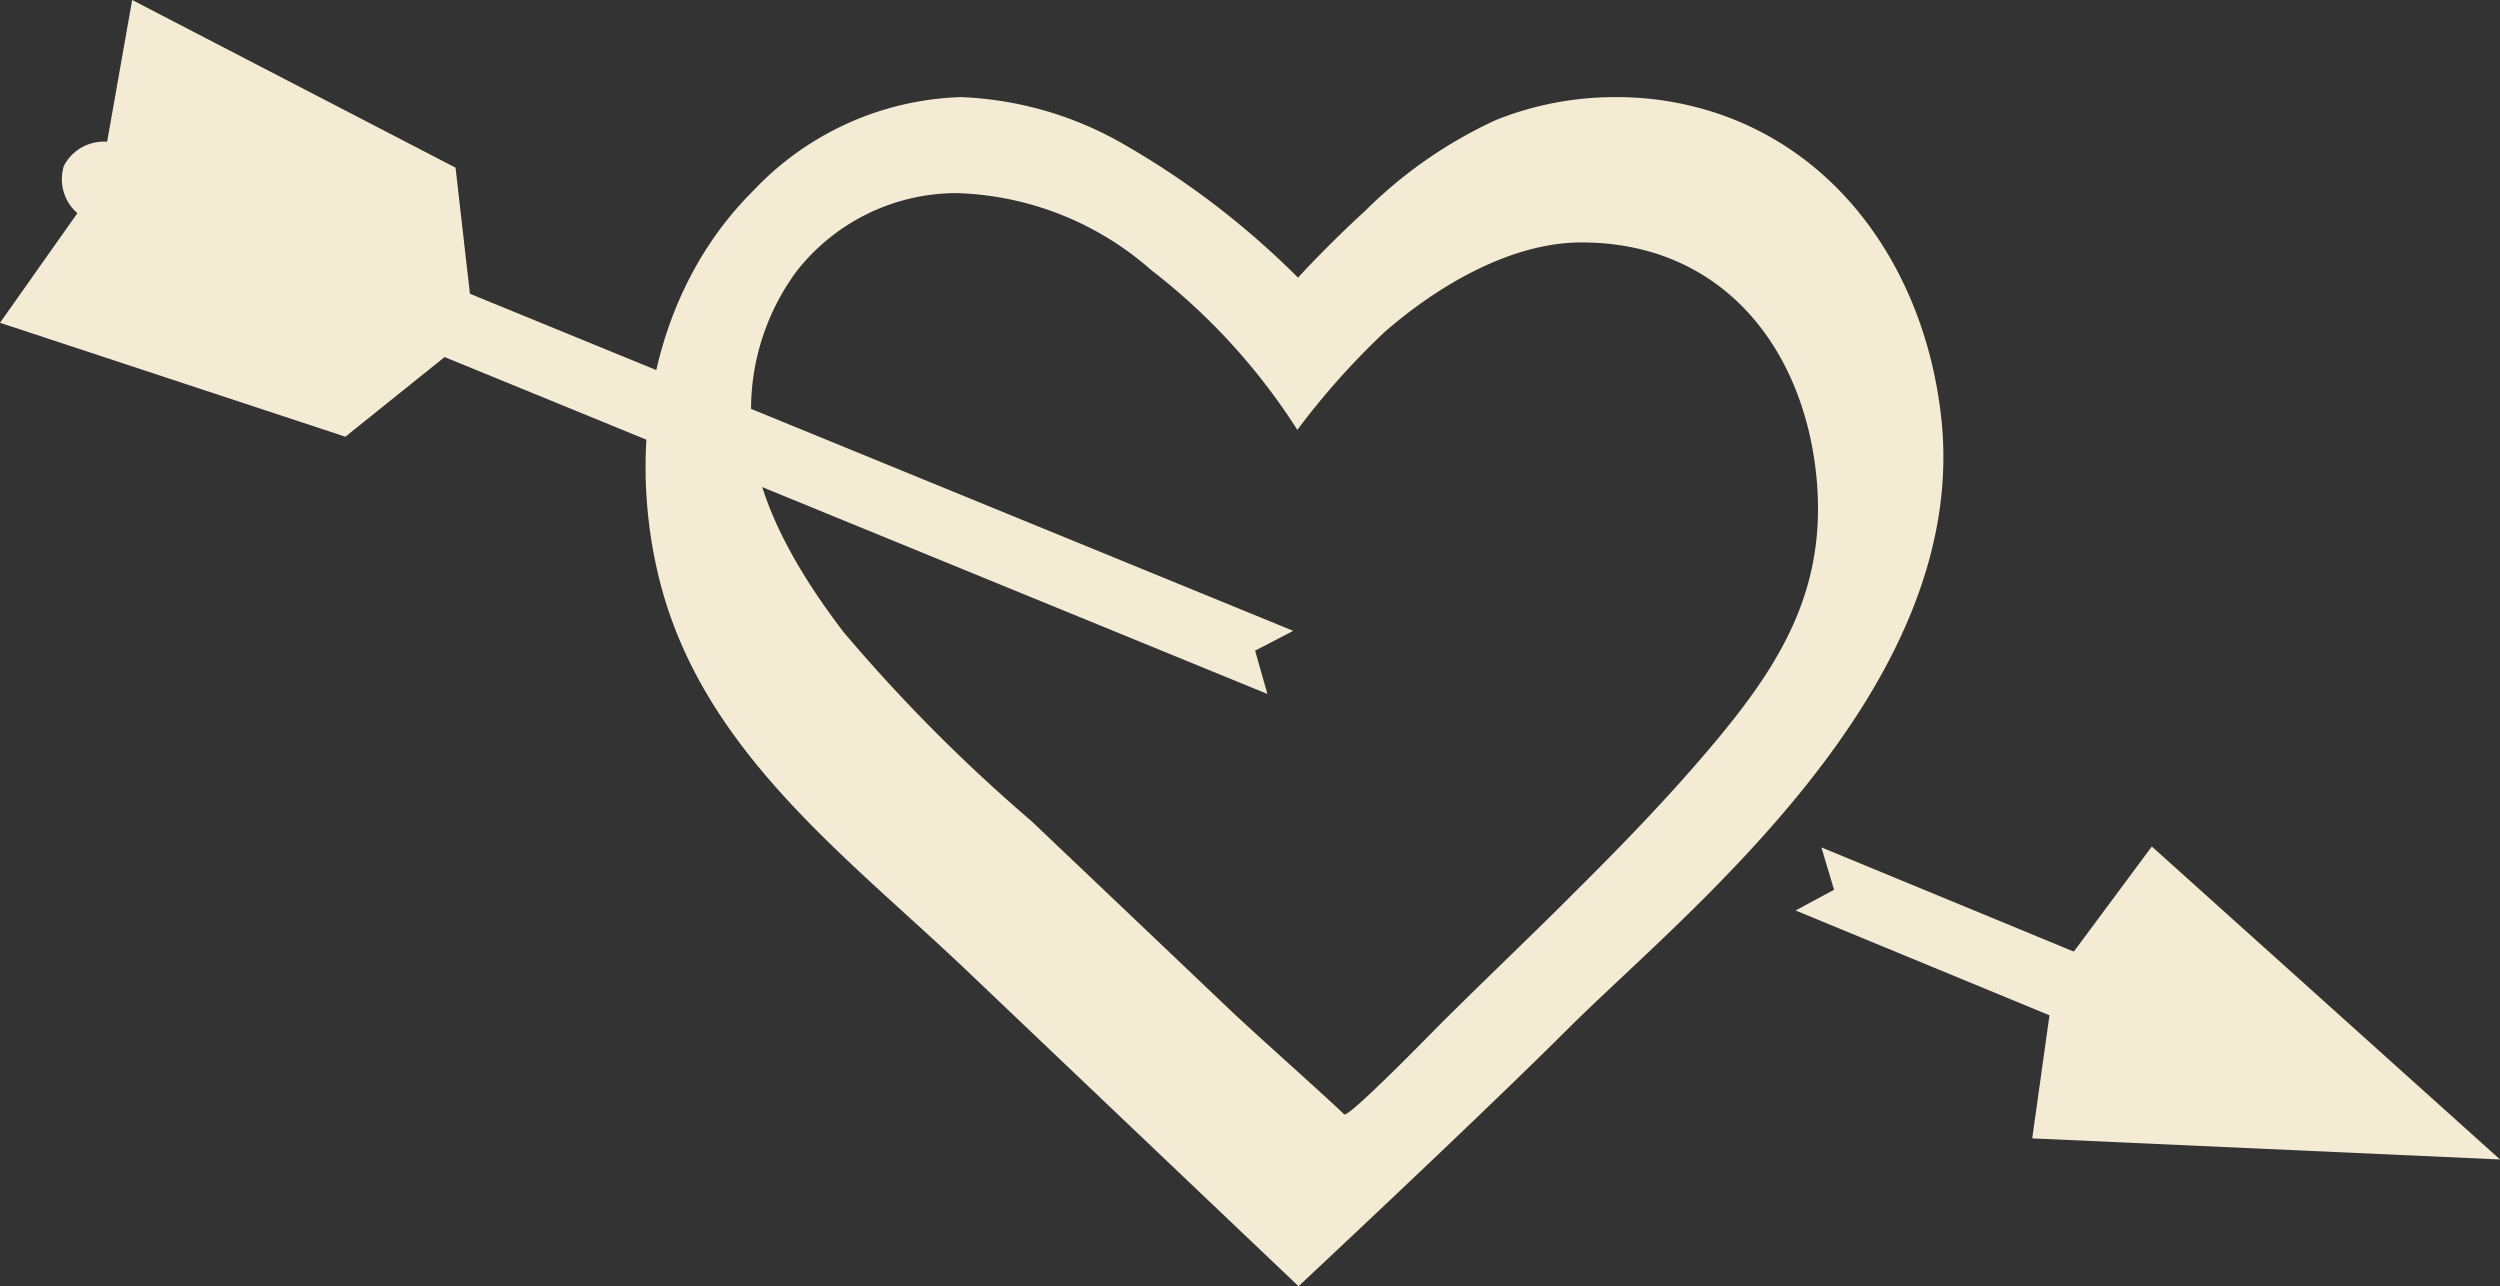 <svg id="Logo" xmlns="http://www.w3.org/2000/svg" xmlns:xlink="http://www.w3.org/1999/xlink" width="88.558" height="45.562" viewBox="0 0 88.558 45.562">
  <rect x="0" y="0" width="88.558" height="45.562" fill="#333333" stroke="none"/>
  <defs>
    <clipPath id="clip-path">
      <rect id="Rectangle_12" data-name="Rectangle 12" width="88.557" height="45.562" fill="#f4ebd4"/>
    </clipPath>
  </defs>
  <path id="Path_31" data-name="Path 31" d="M4.682,0,3.55,6.406,0,11.434l12.234,4.036L16.805,11.8l-.668-5.86Z" transform="translate(0 0)" fill="#f4ebd4"/>
  <g id="Group_9" data-name="Group 9" transform="translate(0.001)">
    <g id="Group_8" data-name="Group 8" clip-path="url(#clip-path)">
      <path id="Path_32" data-name="Path 32" d="M3.035,2.047A1.591,1.591,0,0,1,4.064,4.03a1.591,1.591,0,0,1-2.124.695A1.592,1.592,0,0,1,.911,2.739a1.593,1.593,0,0,1,2.124-.692" transform="translate(1.351 3.137)" fill="#f4ebd4"/>
      <path id="Path_33" data-name="Path 33" d="M43.65,18.993l-1.35.7.435,1.535L1.307,4.266l.915-2.235Z" transform="translate(2.159 3.354)" fill="#f4ebd4"/>
      <path id="Path_34" data-name="Path 34" d="M23.987,13.556l1.363-.734-.448-1.5,12.5,5.16-.915,2.235Z" transform="translate(39.617 18.696)" fill="#f4ebd4"/>
      <path id="Path_35" data-name="Path 35" d="M43.719,22.395,31.384,11.309l-3.436,4.63-.8,5.709Z" transform="translate(44.839 18.677)" fill="#f4ebd4"/>
      <path id="Path_36" data-name="Path 36" d="M54.525,12.7C53.934,7.132,50.4,2.243,44.608,1.41A11.533,11.533,0,0,0,42.98,1.3a11.363,11.363,0,0,0-4.221.806,16.046,16.046,0,0,0-4.651,3.23c-.817.742-1.808,1.739-2.371,2.36a29.485,29.485,0,0,0-6.279-4.786A12.5,12.5,0,0,0,19.79,1.3,10.56,10.56,0,0,0,12.445,4.61C8.894,8.14,7.94,13.5,9.08,18.253c1.472,6.136,6.594,9.872,10.943,14.008l.072.069q5.827,5.548,11.659,11.092s6.435-6.014,9.527-9.1c4.1-4.1,14.263-12.033,13.245-21.624M41.294,29.71c-1.511,1.5-3.049,2.964-4.539,4.449-.2.2-3.235,3.317-3.383,3.174-.838-.8-3.185-2.882-4.022-3.678-2.333-2.217-4.712-4.484-7.064-6.716a58.85,58.85,0,0,1-6.647-6.687C14.1,18.237,12.4,15.5,12.376,12.878a8.246,8.246,0,0,1,1.6-5.412A7.215,7.215,0,0,1,19.612,4.7a10.9,10.9,0,0,1,6.929,2.731,22.208,22.208,0,0,1,5.171,5.656,26.866,26.866,0,0,1,3.1-3.474C36.55,8.1,39.175,6.448,41.776,6.448c4.953,0,7.833,3.688,8.313,8.2.448,4.232-1.413,6.99-4.073,10.076-1.485,1.724-3.089,3.367-4.722,4.982" transform="translate(14.243 2.14)" fill="#f4ebd4"/>
    </g>
  </g>
</svg>
